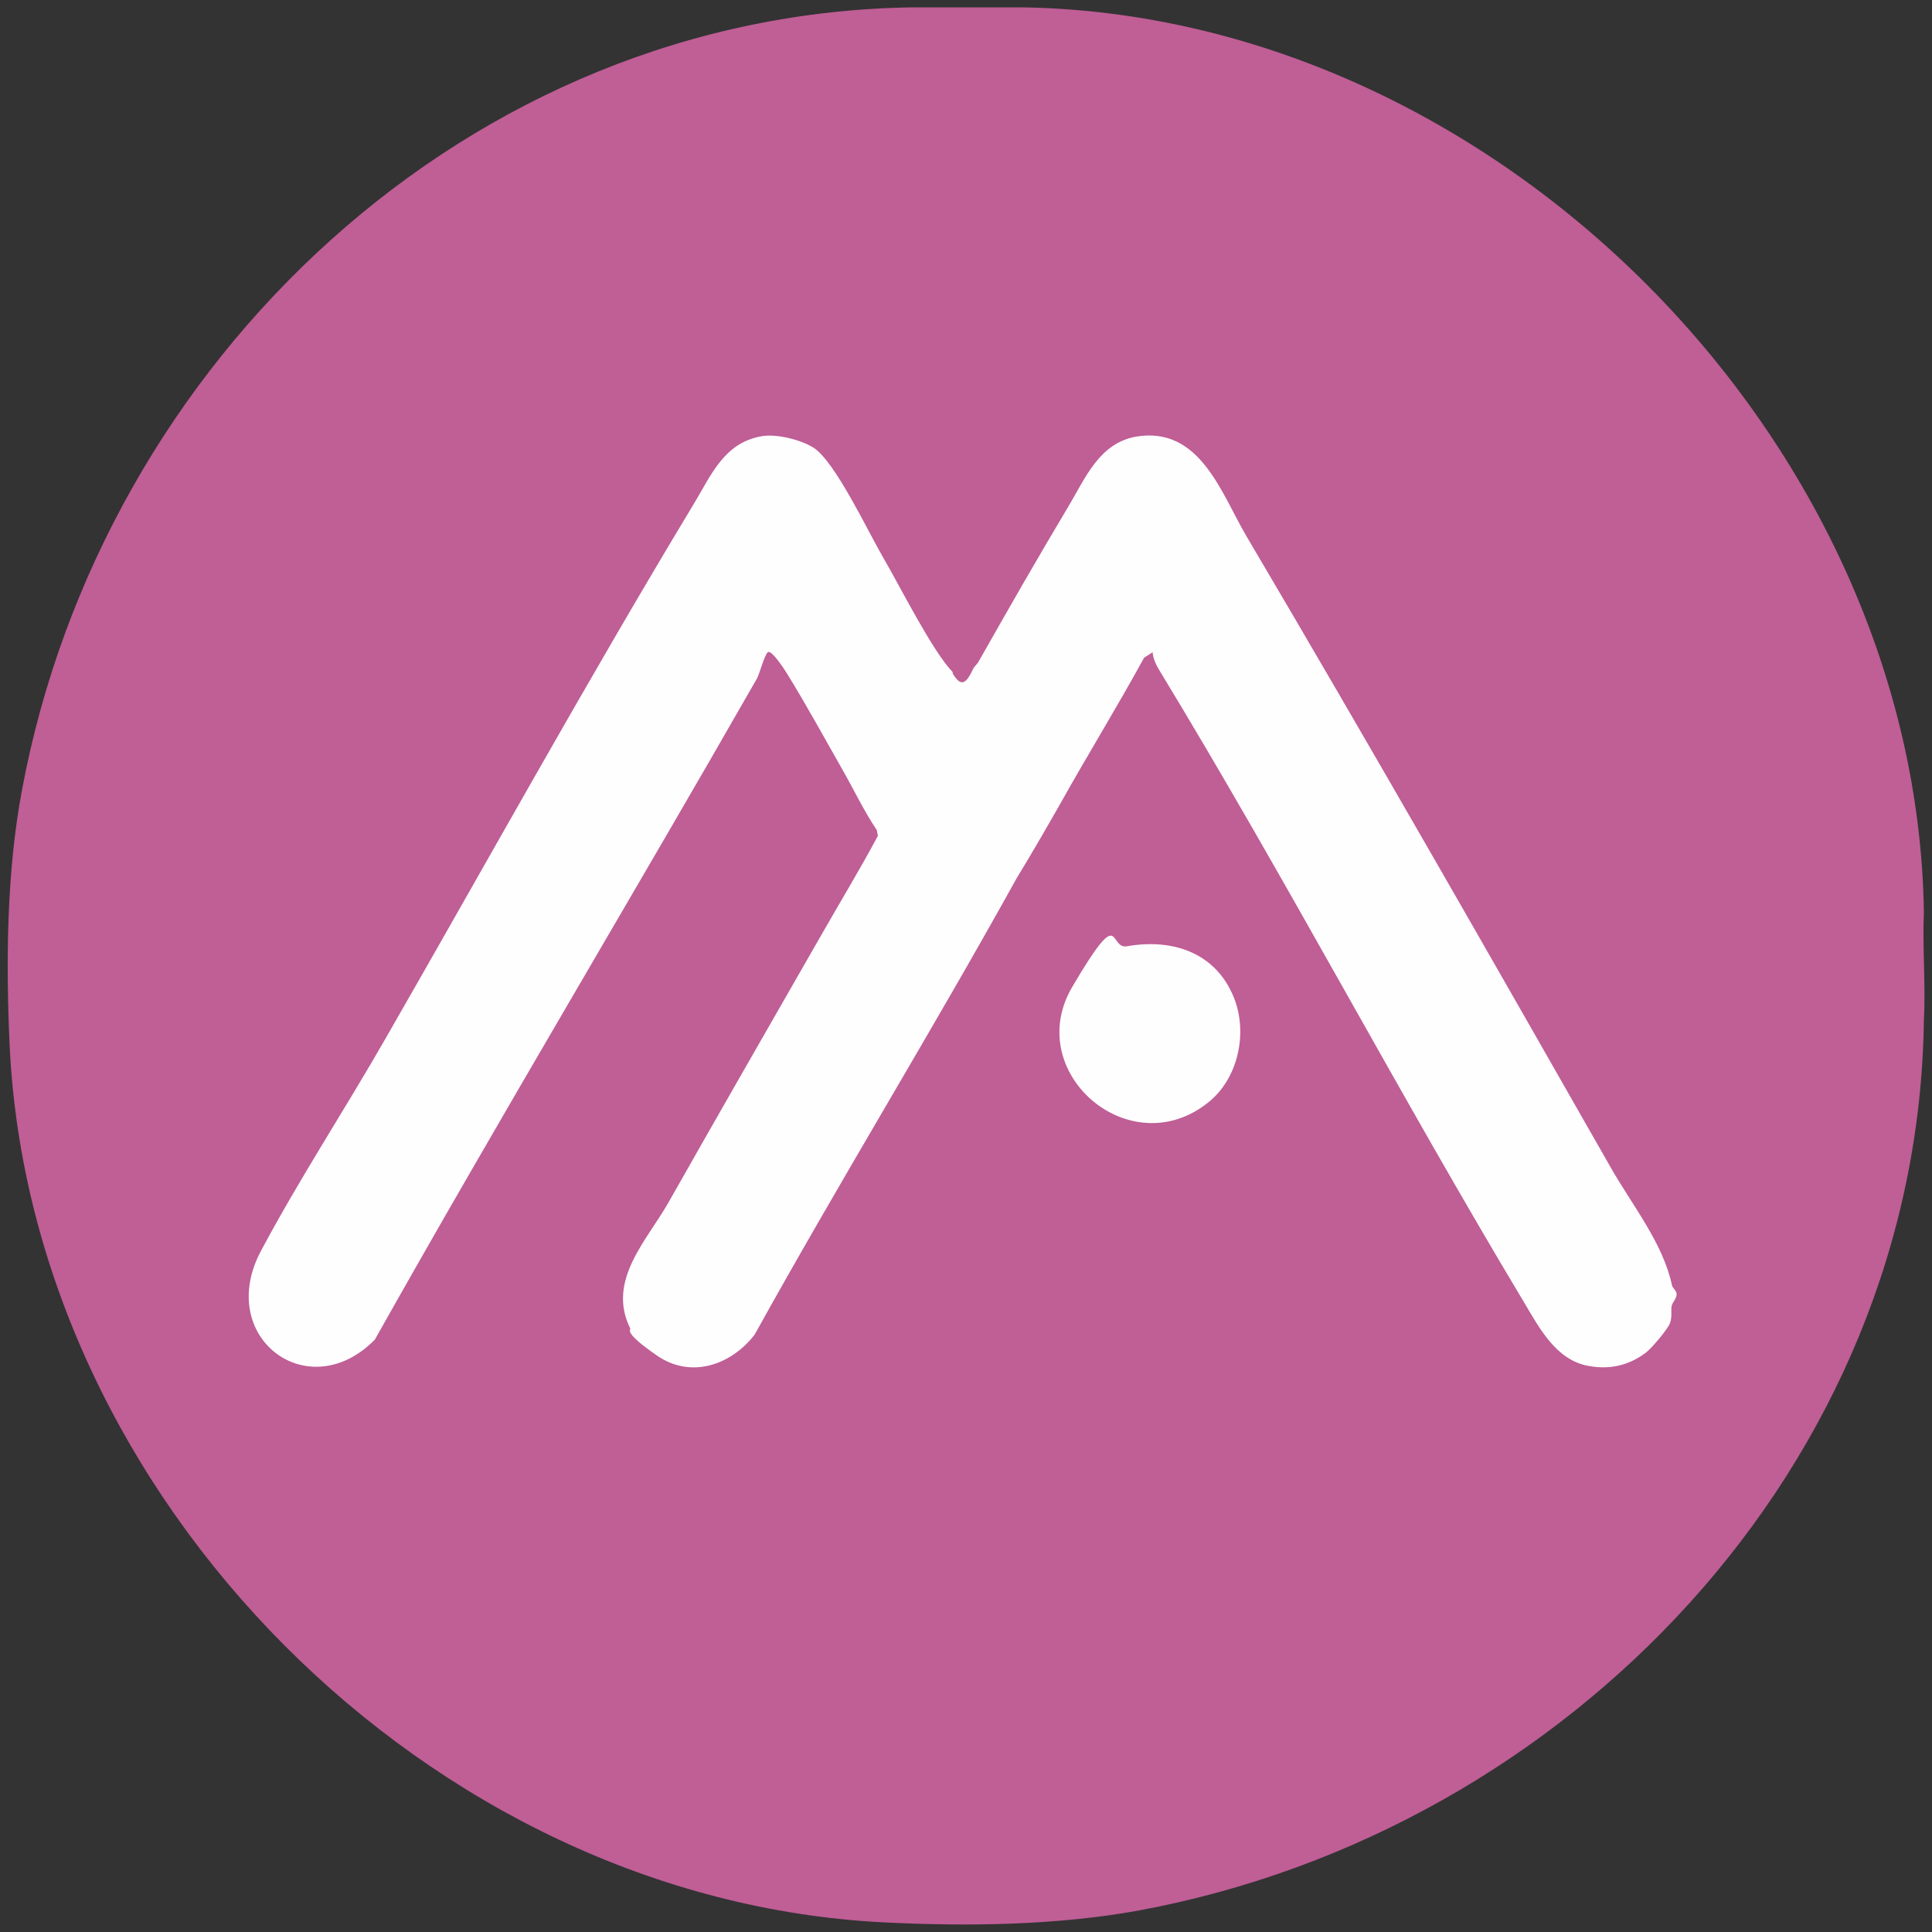 <?xml version="1.0" encoding="UTF-8"?>
<svg id="Layer_1" xmlns="http://www.w3.org/2000/svg" version="1.1" viewBox="0 0 500 500">
  <rect x="0" y="0" width="500" height="500" fill="#333333" stroke="none"/>
  <!-- Generator: Adobe Illustrator 29.0.1, SVG Export Plug-In . SVG Version: 2.1.0 Build 192)  -->
  <defs>
    <style>
      .st0 {
        fill: #fefefe;
      }

      .st1 {
        fill: #c05e96;
      }
    </style>
  </defs>
  <path class="st1" d="M264.5,1.9c122.4,1.9,231.6,112,233.4,234.2-.4,9.2.5,18.7,0,27.9-1.5,115.2-92.1,209.8-203,230.4-21.3,3.9-44.7,4.2-66.3,3.1C111.3,491.6,8.1,388,2.5,270.7c-1-21.7-.8-45,3.2-66.3C26.4,93.4,121.3,3.3,236.6,1.9h27.9Z"/>
  <path class="st0" d="M246.5,174.2c2.4,4.1,3.7,2.4,5.5-1.4l1.1-1.3c7.7-13.6,15.6-27.4,23.5-40.6,4.3-7.2,7.9-16.2,17.4-17.9,16.6-2.8,22.1,14.8,28.6,25.8,32,54.2,63.2,108.9,94.4,163.6,5.5,9.6,13.4,19.4,15.7,30.2.1.7,1.1,1.3,1.2,2.2.1,1.3-1.1,2.1-1.3,3.3s.2,2.6-.4,4.3c-.5,1.5-4.8,6.6-6.3,7.7-4.4,3.3-9.3,4.4-14.8,3.4-8.4-1.5-12.7-9.8-16.7-16.5-32.4-54-61.7-109.8-94.4-163.6-.8-1.3-1.6-3-1.7-4.6l-2.2,1.4c-7,12.8-14.6,25.1-21.7,37.8-3.7,6.5-7.4,12.9-11.3,19.3-22,39.7-45.8,78.4-67.8,118.1-6.1,7.9-16.5,11.5-25.3,5.4s-6.7-6.5-6.9-7c-6.1-12.4,4.2-22.6,9.9-32.6,12.9-22.8,26.2-45.9,39.2-68.6,5-8.8,10.2-17.3,15-26.3l-.3-1.5c-3.3-4.9-5.8-10.2-8.7-15.3-4.6-8.1-9.7-17.4-14.6-25.3-.6-1-4-6.2-4.9-5.4s-2.1,5.5-2.8,6.8c-32.7,57.2-66.5,113.5-98.9,171.1-17.2,17.5-41.3-.6-29.5-22.9,9.9-18.6,21.6-36.4,32.2-54.9,26.6-46.3,52.4-93,79.8-138.4,4.5-7.4,7.8-15.9,17.6-17.6,3.8-.7,10.2.9,13.5,3,5.6,3.7,13.9,21.4,17.8,28.1,4.4,7.5,12.8,24.4,18.2,30Z"/>
  <path class="st0" d="M291.6,244.9c11.8-2.1,23,1.6,27.7,13.2,3.7,9.1,1.2,21-6.6,27.2-20.3,16.3-48.2-7.8-35.2-29.9s9.3-9.7,14.1-10.5Z"/>
</svg>